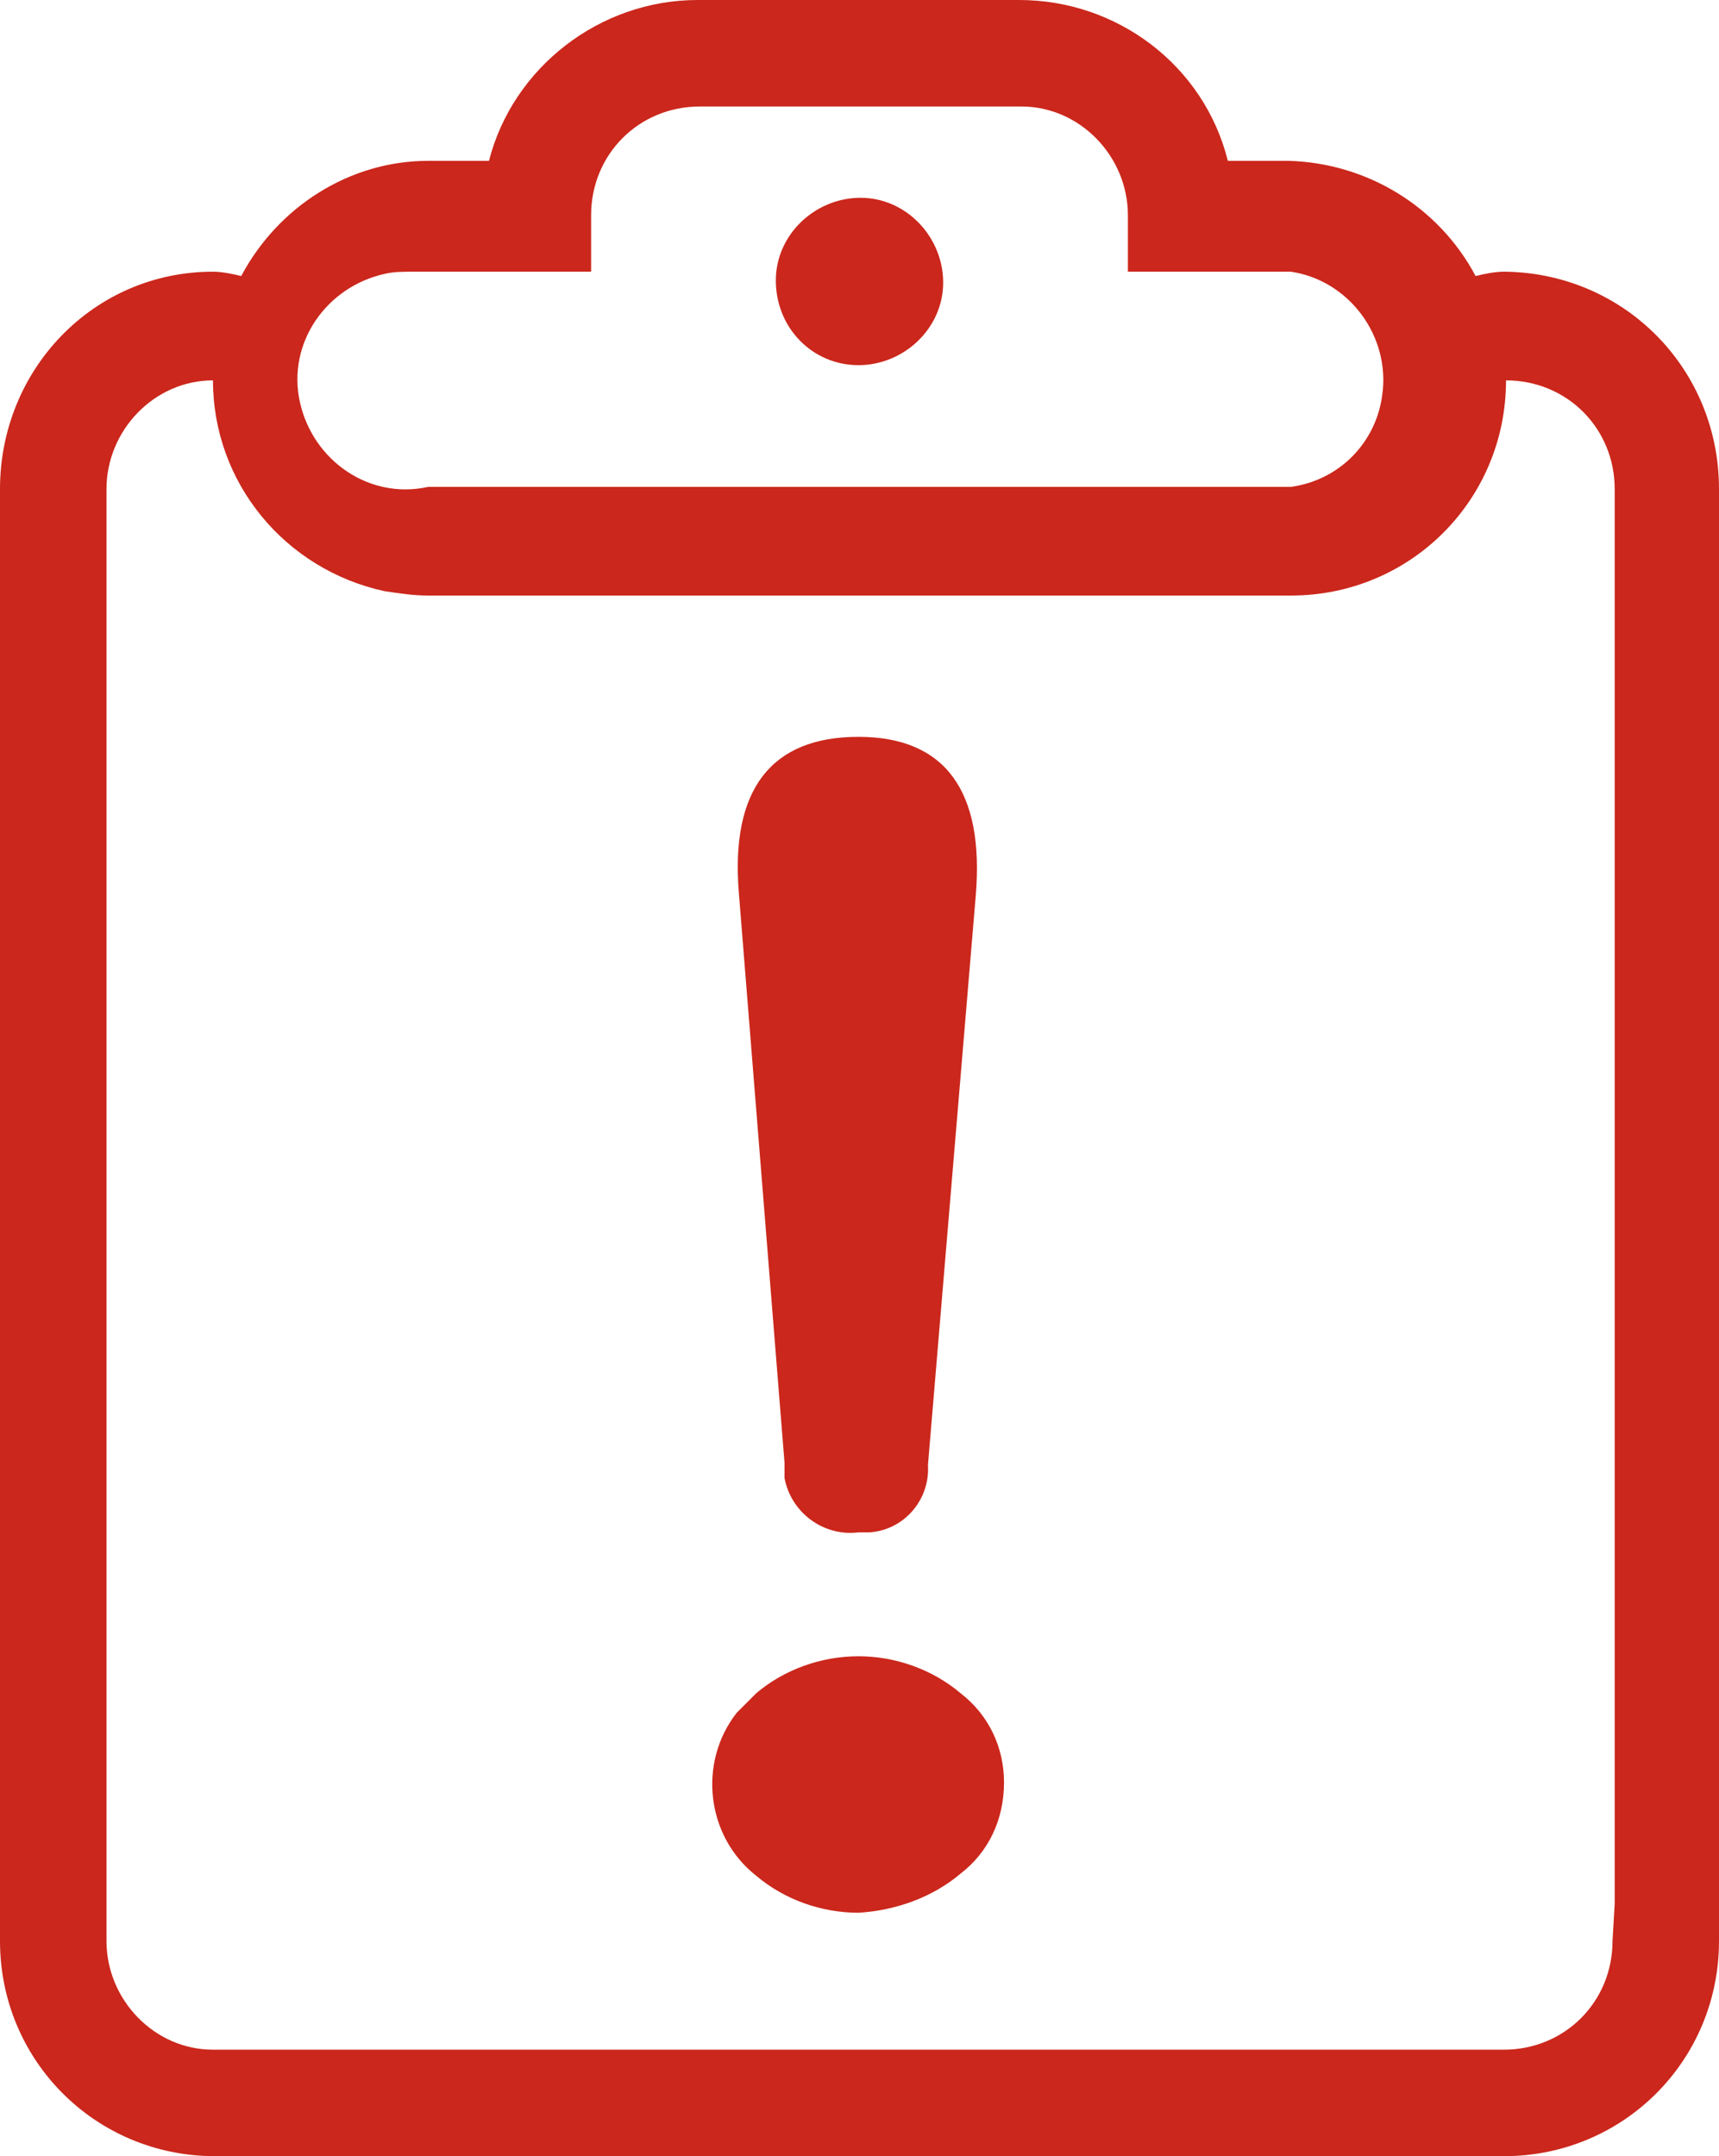 <svg xmlns="http://www.w3.org/2000/svg" id="圖層_1" viewBox="0 0 79.1 99.2">
    <style>
        .st0{fill:#cb271c}
    </style>
    <path d="M46.2 82c0 1.7-.7 3.2-2 4.2-1.3 1.1-3 1.7-4.7 1.8-1.7 0-3.4-.6-4.7-1.7-2.3-1.8-2.7-5.2-.9-7.5l.9-.9c1.3-1.1 3-1.7 4.7-1.7 1.7 0 3.4.6 4.7 1.7 1.3 1 2 2.5 2 4.1zm-1.3-40.8l-2.2 26.2c.1 1.6-1.1 3-2.7 3.1h-.5c-1.6.2-3.1-.9-3.4-2.5v-.7L34 41.1c-.4-4.8 1.5-7.2 5.5-7.2s5.8 2.5 5.4 7.3zM39.5 16.8c2.1 0 3.9-1.7 3.9-3.8 0-2.1-1.7-3.9-3.8-3.9s-3.9 1.7-3.9 3.8c0 2.2 1.7 3.9 3.8 3.9z" class="st0"/>
    <path d="M79.1 49.2V22.5c0-5.5-4.3-9.9-9.8-10h-.1c-.4 0-.9.1-1.3.2-1.7-3.2-5-5.2-8.6-5.3h-2.8C55.4 3 51.4 0 46.9 0H32.1c-4.5 0-8.5 3.1-9.6 7.4h-2.8c-3.6 0-6.9 2.1-8.6 5.3-.4-.1-.9-.2-1.3-.2-5.5 0-9.8 4.5-9.8 10v66.8c0 5.5 4.4 9.9 9.9 9.9h59.3c5.5 0 9.9-4.4 9.9-9.9V49.2zM19.7 12.5h7.5V9.9c0-2.8 2.2-5 5-5H47c2.7 0 4.9 2.3 4.9 5v2.6h7.5c2.7.4 4.6 3 4.2 5.7-.3 2.2-2 3.9-4.2 4.2H19.7c-2.7.6-5.3-1.2-5.9-3.9s1.2-5.3 3.9-5.9c.4-.1.9-.1 1.3-.1h.7zm54.5 76.8c0 2.8-2.2 5-5 5H9.8c-2.7 0-4.9-2.3-4.9-5V22.5c0-2.7 2.2-5 4.9-5 0 4.7 3.3 8.7 7.9 9.7.7.1 1.3.2 2 .2h39.7c5.5 0 9.9-4.4 9.9-9.9 2.8 0 5 2.2 5 5v65.1l-.1 1.7z" class="st0"/>
</svg>
